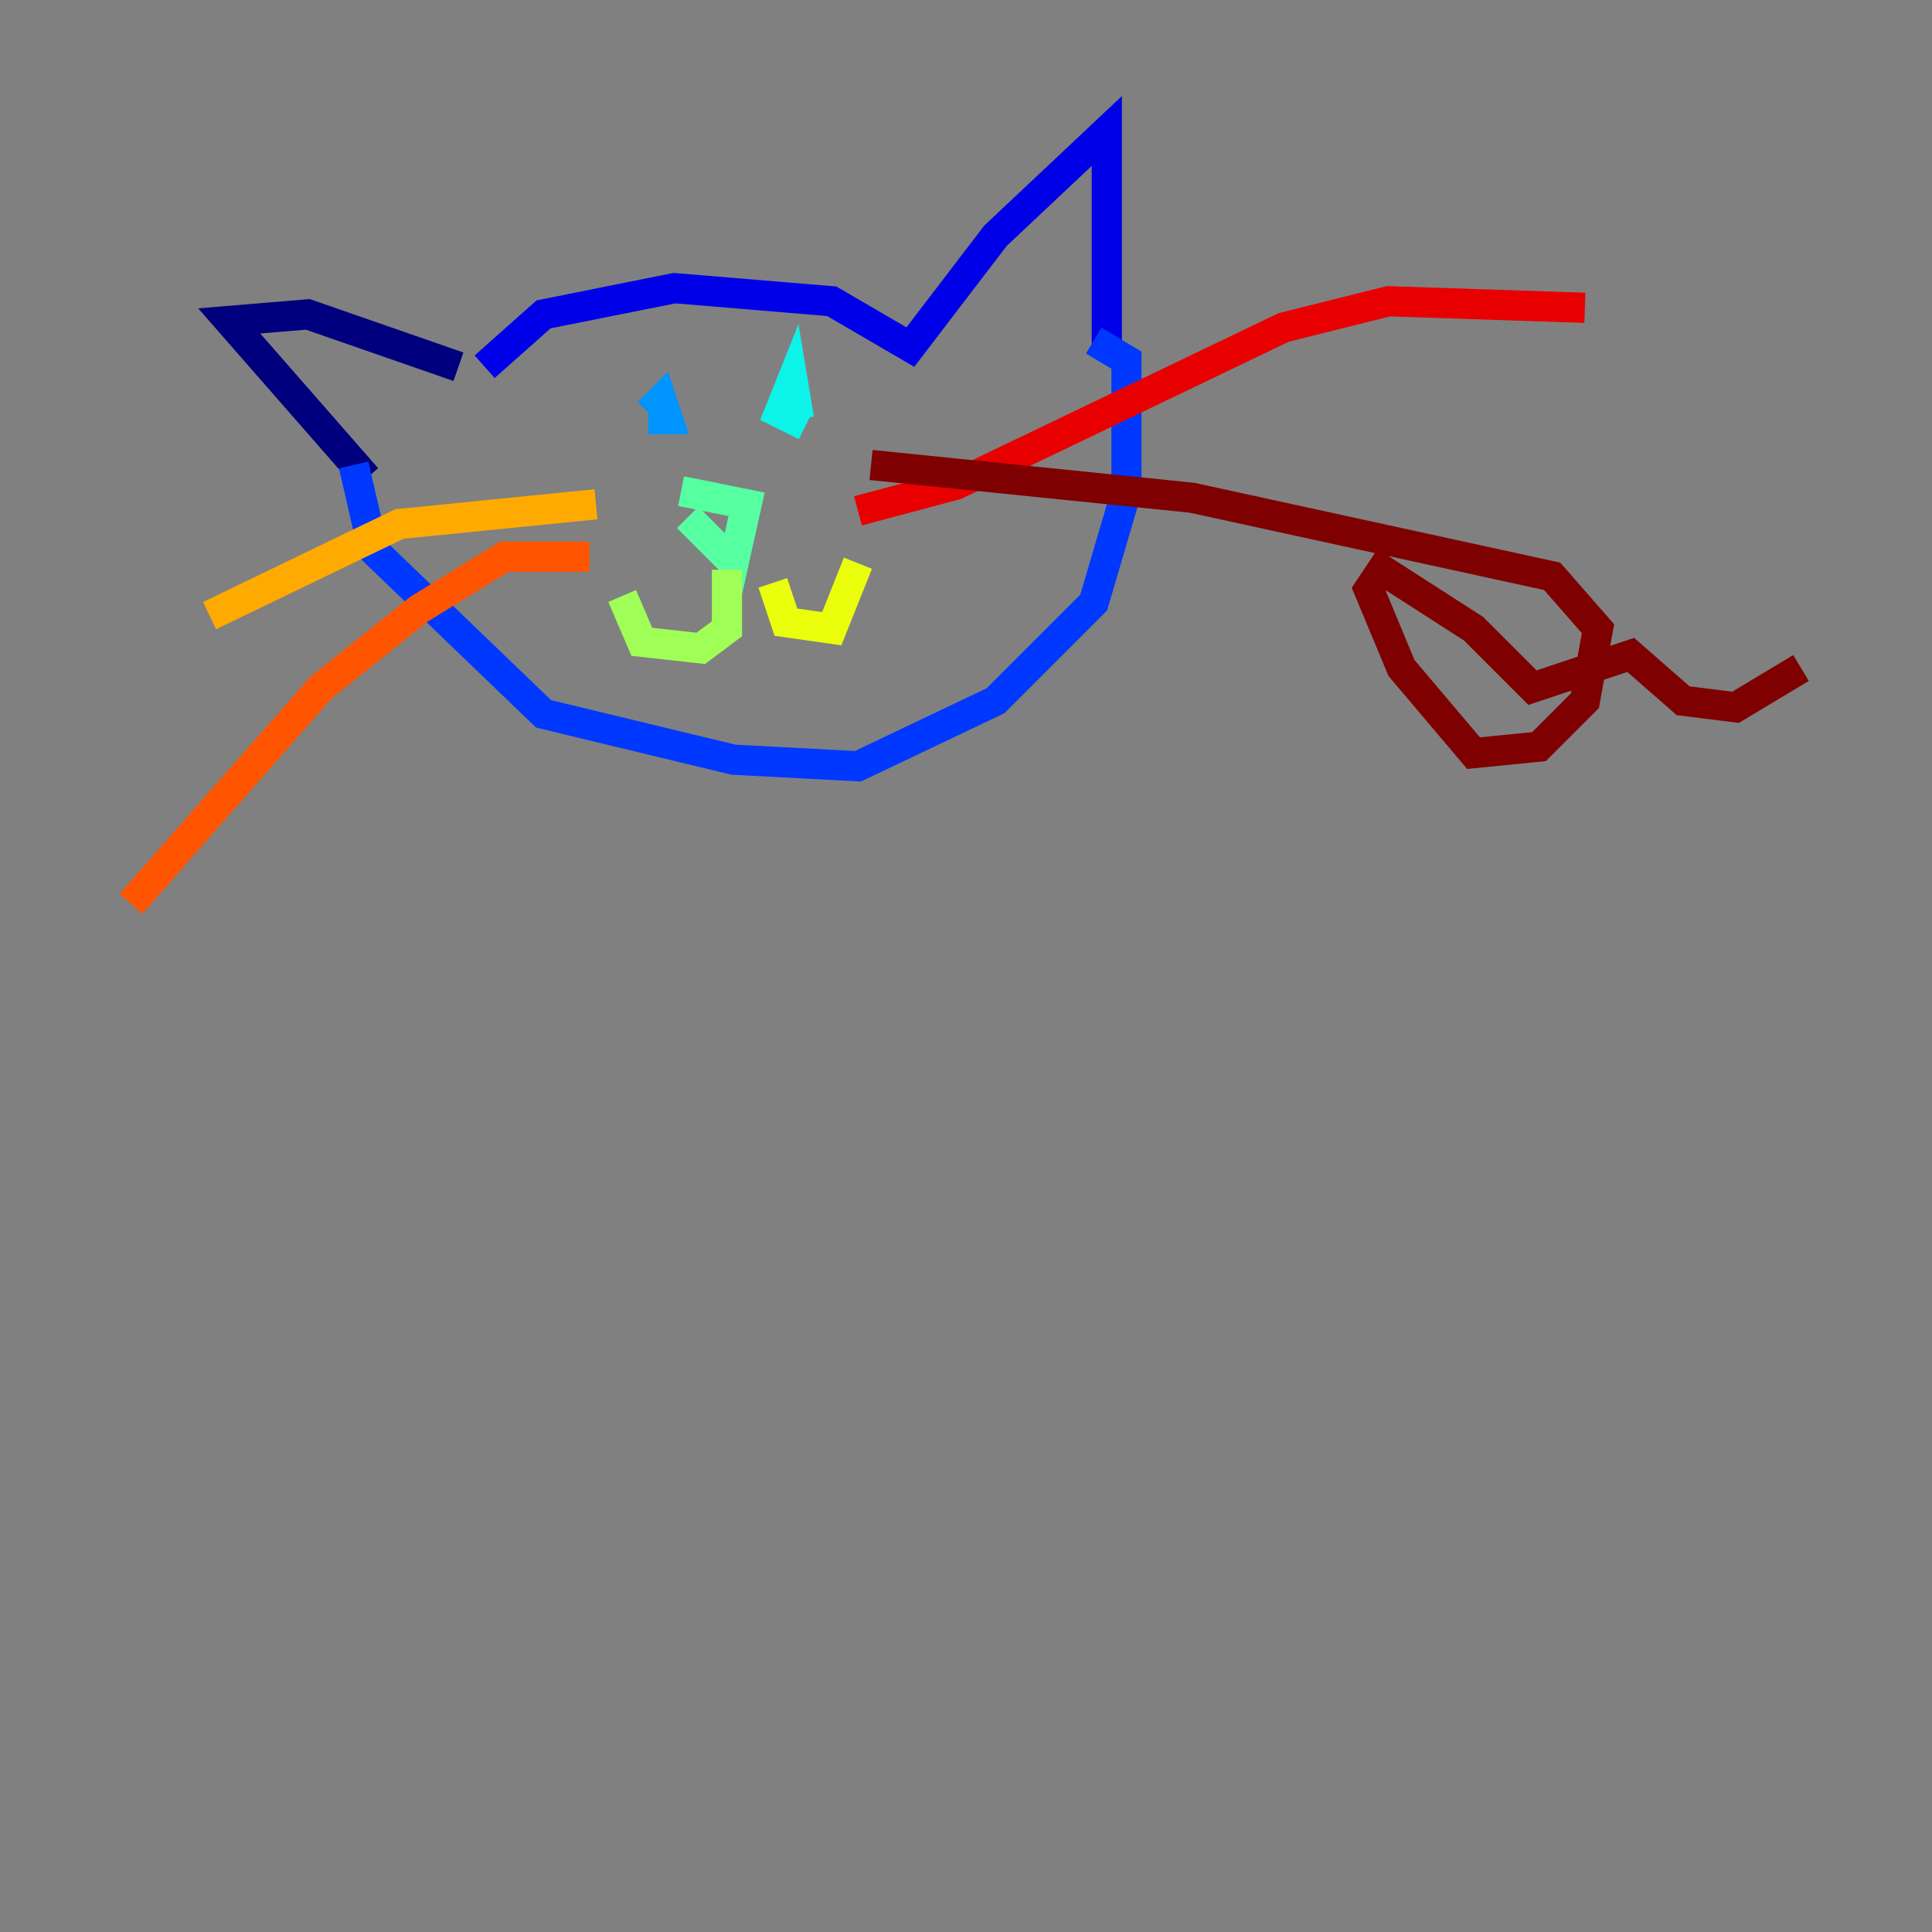 <?xml version="1.0" encoding="utf-8" ?>
<svg baseProfile="tiny" height="128" version="1.2" viewBox="0,0,128,128" width="128" xmlns="http://www.w3.org/2000/svg" xmlns:ev="http://www.w3.org/2001/xml-events" xmlns:xlink="http://www.w3.org/1999/xlink"><rect x="0" y="0" width="128" height="128" fill="#808080" stroke="none"/><defs /><polyline fill="none" points="24.298,31.675 15.186,21.261 20.393,20.827 30.373,24.298" stroke="#00007f" stroke-width="2" /><polyline fill="none" points="32.108,24.298 36.014,20.827 44.691,19.091 55.105,19.959 60.312,22.997 65.953,15.62 73.329,8.678 73.329,23.43" stroke="#0000e8" stroke-width="2" /><polyline fill="none" points="23.43,30.807 24.732,36.447 36.014,47.295 48.597,50.332 56.841,50.766 65.953,46.427 72.461,39.919 74.63,32.542 74.63,23.864 72.461,22.563" stroke="#0038ff" stroke-width="2" /><polyline fill="none" points="42.956,27.336 43.824,26.468 44.258,27.77 42.956,27.77" stroke="#0094ff" stroke-width="2" /><polyline fill="none" points="53.37,28.203 51.634,27.336 52.502,25.166 52.936,27.77" stroke="#0cf4ea" stroke-width="2" /><polyline fill="none" points="45.559,34.278 48.597,37.315 49.464,33.41 45.125,32.542" stroke="#56ffa0" stroke-width="2" /><polyline fill="none" points="48.163,37.749 48.163,41.654 46.427,42.956 42.522,42.522 41.22,39.485" stroke="#a0ff56" stroke-width="2" /><polyline fill="none" points="51.2,38.617 52.068,41.22 55.105,41.654 56.841,37.315" stroke="#eaff0c" stroke-width="2" /><polyline fill="none" points="39.485,33.41 26.468,34.712 13.885,40.786" stroke="#ffaa00" stroke-width="2" /><polyline fill="none" points="39.051,36.881 33.41,36.881 27.77,40.352 21.261,45.559 8.678,59.878" stroke="#ff5500" stroke-width="2" /><polyline fill="none" points="56.841,33.844 63.349,32.108 85.044,21.695 91.986,19.959 105.003,20.393" stroke="#e80000" stroke-width="2" /><polyline fill="none" points="57.709,30.807 78.969,32.976 102.834,38.183 105.871,41.654 105.003,46.427 101.966,49.464 97.627,49.898 92.854,44.258 90.685,39.051 91.552,37.749 97.627,41.654 101.532,45.559 108.041,43.39 111.512,46.427 114.983,46.861 119.322,44.258" stroke="#7f0000" stroke-width="2" /></svg>